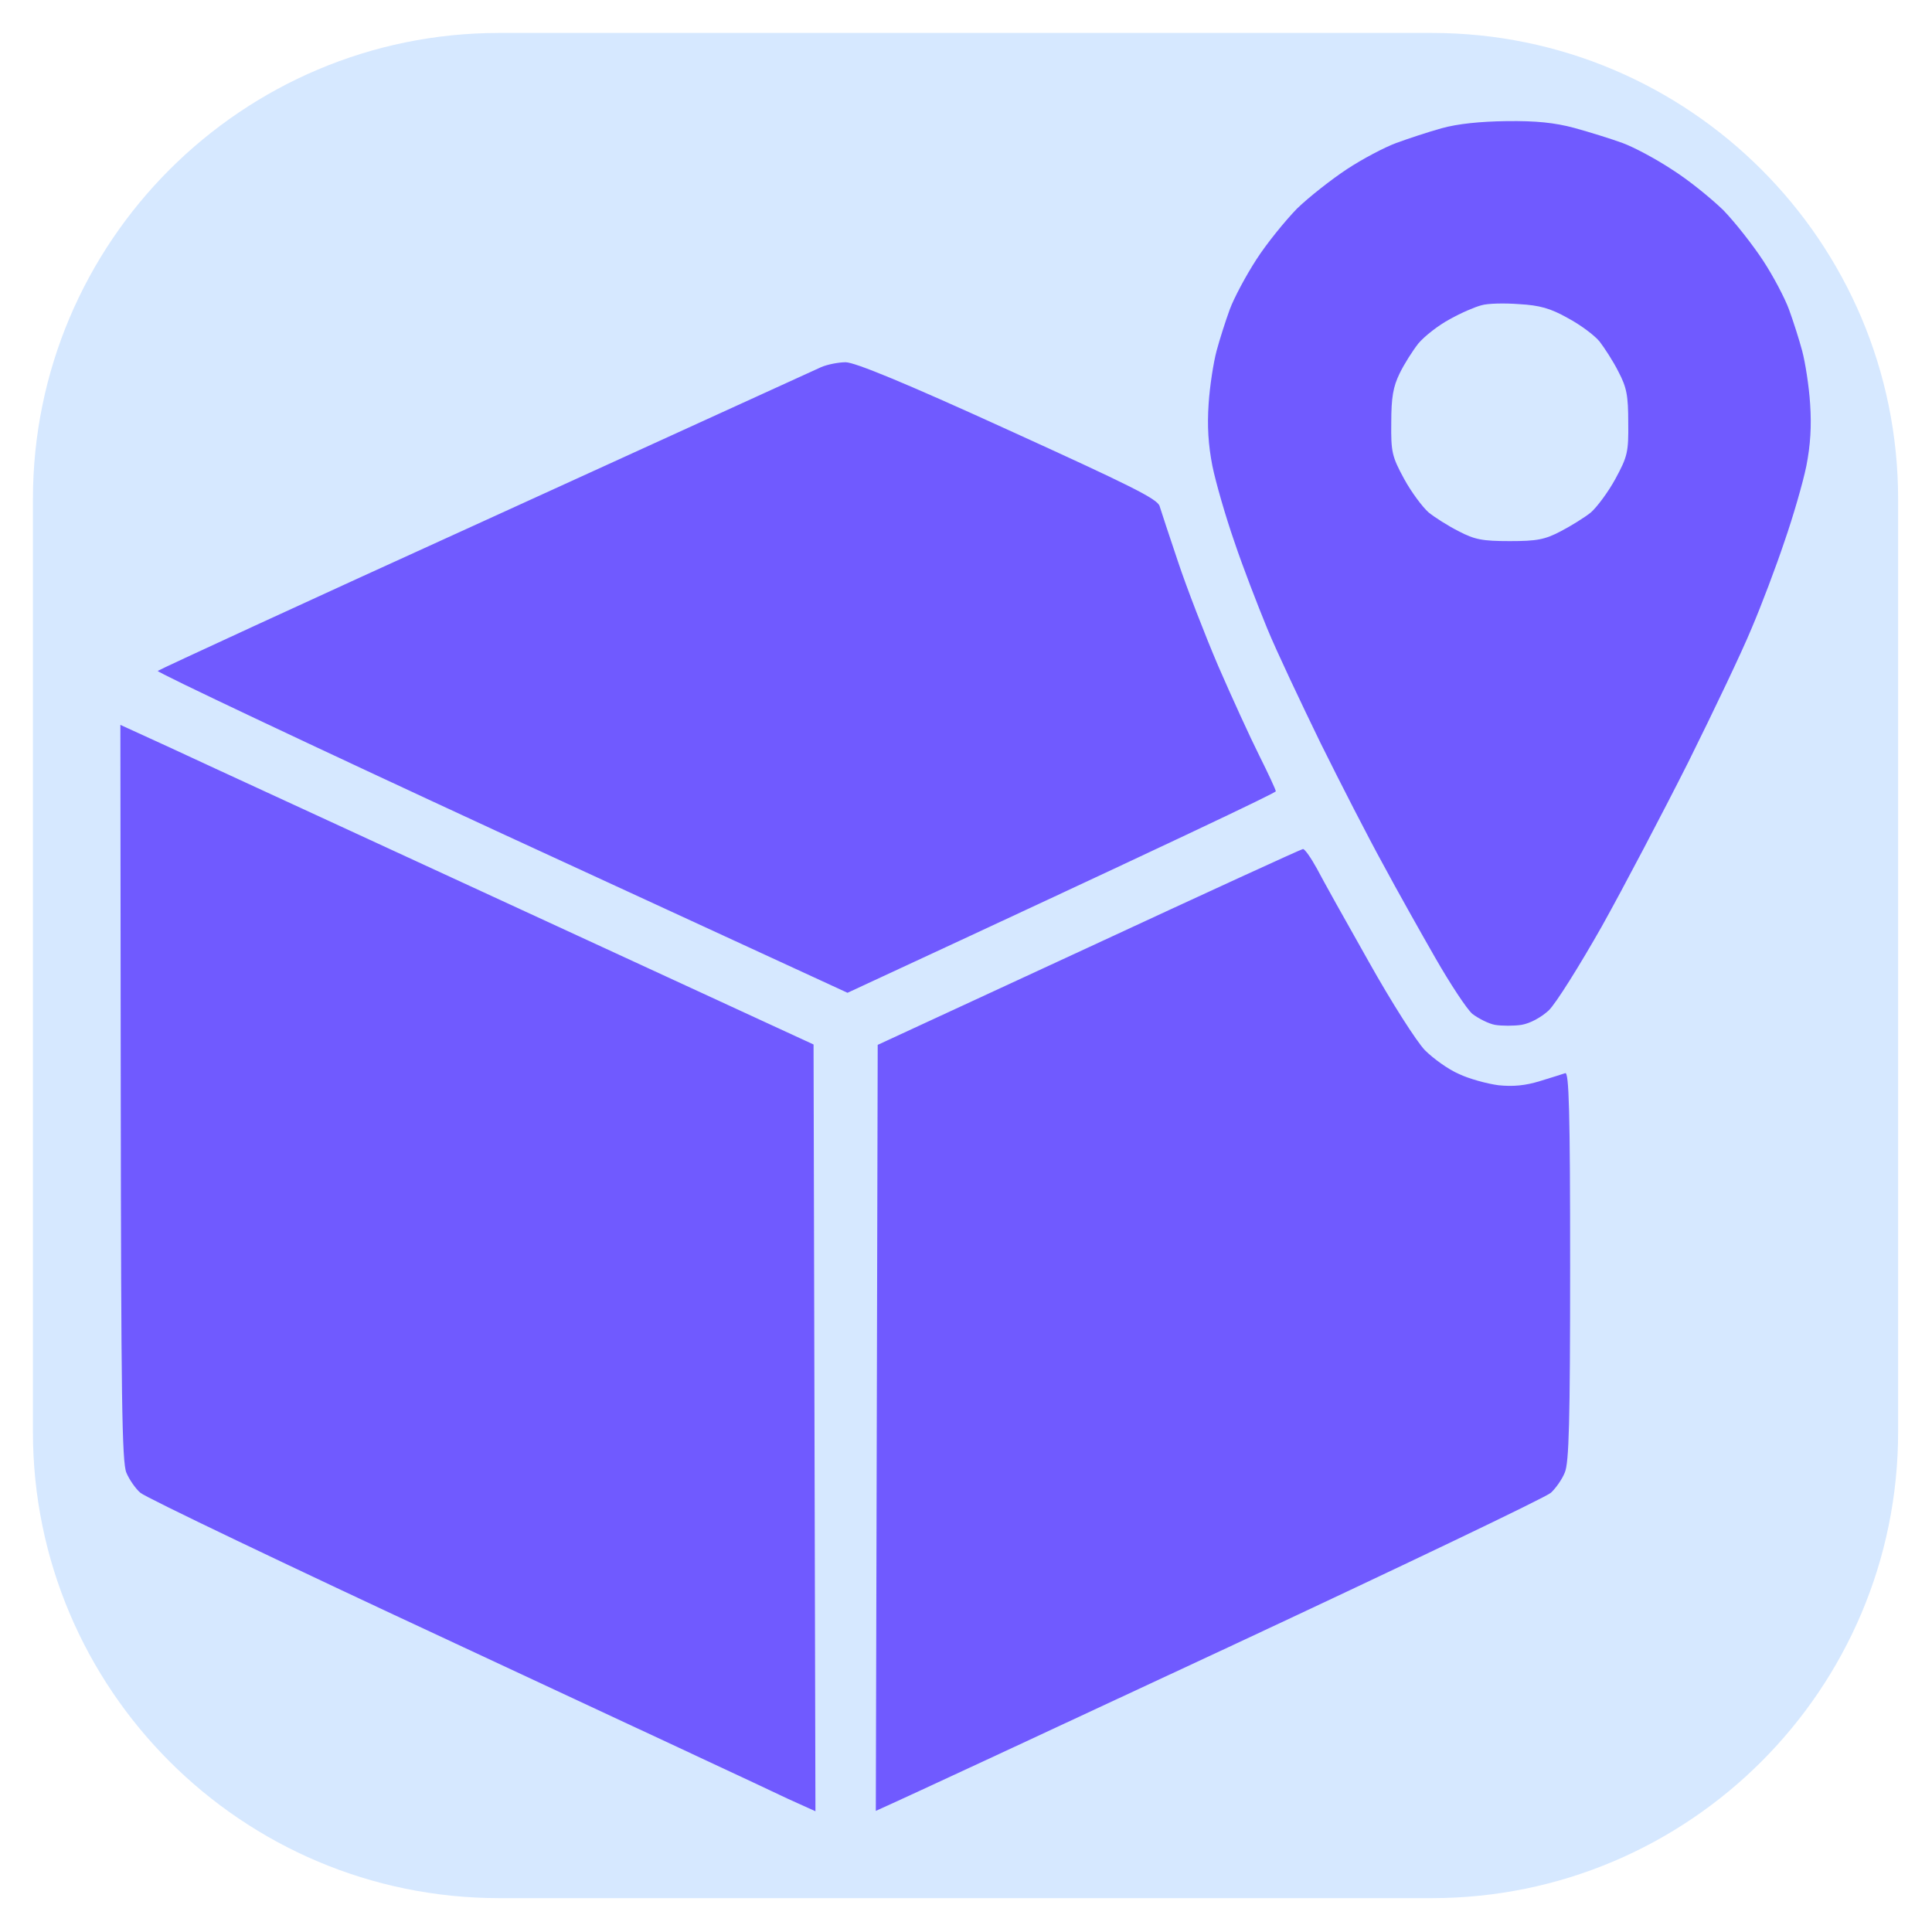 <?xml version="1.0" encoding="UTF-8" standalone="no"?>
<!DOCTYPE svg PUBLIC "-//W3C//DTD SVG 1.1//EN" "http://www.w3.org/Graphics/SVG/1.1/DTD/svg11.dtd">
<svg width="100%" height="100%" viewBox="0 0 512 512" version="1.1" xmlns="http://www.w3.org/2000/svg" xmlns:xlink="http://www.w3.org/1999/xlink" xml:space="preserve" xmlns:serif="http://www.serif.com/" style="fill-rule:evenodd;clip-rule:evenodd;stroke-linejoin:round;stroke-miterlimit:2;">
    <g transform="matrix(1.002,0,0,1.002,-6.472,0.555)">
        <path d="M508.476,131.485L508.476,378.14C508.476,446.206 453.215,501.467 385.149,501.467L138.494,501.467C70.428,501.467 15.167,446.206 15.167,378.14L15.167,131.485C15.167,63.419 70.428,8.158 138.494,8.158L385.149,8.158C453.215,8.158 508.476,63.419 508.476,131.485Z" style="fill:rgb(214,232,255);"/>
    </g>
    <path id="Path-0" serif:id="Path 0" d="M399.3,32.1C407,32 412,32.5 417.2,33.9C421.2,35 427,36.8 430,37.9C433,39 439,42.2 443.2,45C447.5,47.7 453.5,52.6 456.7,55.7C459.8,58.9 464.5,64.9 467.2,69C469.9,73.1 473,79 474.1,82C475.2,85 476.8,90 477.6,93C478.4,96 479.4,102.3 479.7,107C480.1,112.9 479.8,117.9 478.7,123.5C477.8,127.9 475.2,136.9 472.9,143.5C470.7,150.1 466.8,160.4 464.2,166.5C461.7,172.6 454.1,188.5 447.4,202C440.6,215.5 430.3,235.1 424.5,245.5C418.6,255.9 412.3,266 410.4,267.8C408.3,269.7 405.5,271.2 403.2,271.6C401.2,271.9 398,271.9 396.2,271.6C394.5,271.3 391.8,269.9 390.2,268.7C388.7,267.4 384.3,260.7 380.4,253.9C376.5,247.1 370.2,235.9 366.5,229C362.7,222.1 355.3,207.7 350,197C344.8,186.3 338.3,172.6 335.8,166.5C333.3,160.4 329.3,150.1 327.1,143.5C324.8,136.9 322.2,127.9 321.3,123.5C320.2,117.9 319.9,112.9 320.3,107C320.6,102.3 321.6,96 322.4,93C323.2,90 324.8,85 325.9,82C327,79 330.2,73 333,68.7C335.7,64.5 340.6,58.5 343.7,55.3C346.9,52.2 352.9,47.5 357,44.8C361.1,42.1 367,39 370,37.9C373,36.8 378.4,35 382,34C386.3,32.8 392.2,32.2 399.2,32.1L399.3,32.1ZM384.2,84.6C381.2,86.2 377.5,89.1 375.9,91C374.4,92.9 372.1,96.5 370.9,99C369.2,102.5 368.7,105.3 368.7,112C368.6,119.8 368.9,121 372.1,126.9C374,130.4 377,134.4 378.6,135.8C380.2,137.1 383.8,139.4 386.6,140.8C390.8,143 392.9,143.4 400.1,143.4C407.3,143.4 409.4,143 413.6,140.8C416.3,139.4 420,137.1 421.6,135.8C423.2,134.4 426.2,130.4 428.1,126.9C431.3,121 431.6,119.8 431.5,112C431.5,104.8 431.1,102.7 428.9,98.5C427.5,95.7 425.2,92.2 423.9,90.5C422.5,88.8 418.7,86 415.5,84.3C410.9,81.7 408,80.9 402.6,80.6C398.7,80.3 394.2,80.4 392.6,80.9C391,81.3 387.2,82.9 384.2,84.6ZM31.9,192.1L44.8,198C51.8,201.3 93.2,220.3 215.6,276.8L216.1,480L208.8,476.7C204.9,474.8 165.2,456.3 120.6,435.5C76.1,414.8 38.5,396.8 37.2,395.6C35.9,394.5 34.2,392 33.5,390.3C32.3,387.6 32.1,369.7 32,289.6L31.9,192.1ZM345.3,225C345.8,225 347.4,227.3 349,230.2C350.5,233.1 356.7,244.2 362.7,254.8C368.8,265.7 375.4,276 377.6,278.3C379.8,280.5 383.8,283.4 386.6,284.6C389.3,285.9 394.1,287.2 397.1,287.6C401,288 404.2,287.7 408.1,286.5C411.1,285.6 414.2,284.6 414.8,284.4C415.8,284 416.1,294.7 416.1,335.4C416.1,376.8 415.8,387.6 414.7,390.2C414,392 412.3,394.4 411,395.6C409.7,396.8 371.2,415.2 325.6,436.5C279.9,457.8 240.2,476.3 232.1,479.9L232.6,276.9L288.6,251C319.4,236.7 344.9,225 345.3,225ZM224.1,96C226.5,96 239.5,101.3 267.1,113.9C299.4,128.6 306.7,132.2 307.3,134.1C307.7,135.4 309.9,142.1 312.2,148.9C314.5,155.8 319.3,168.2 322.8,176.4C326.4,184.7 331.3,195.4 333.7,200.2C336.1,205 338.1,209.3 338.1,209.7C338.1,210.1 312.6,222.3 224.6,263.1L132.8,220.8C82.4,197.5 41.4,178.1 41.8,177.8C42.3,177.4 81.3,159.4 128.6,137.9C175.9,116.3 215.9,98.1 217.6,97.3C219.2,96.6 222.2,96 224.1,96Z" style="fill:rgb(112,90,255);"/>
</svg>
